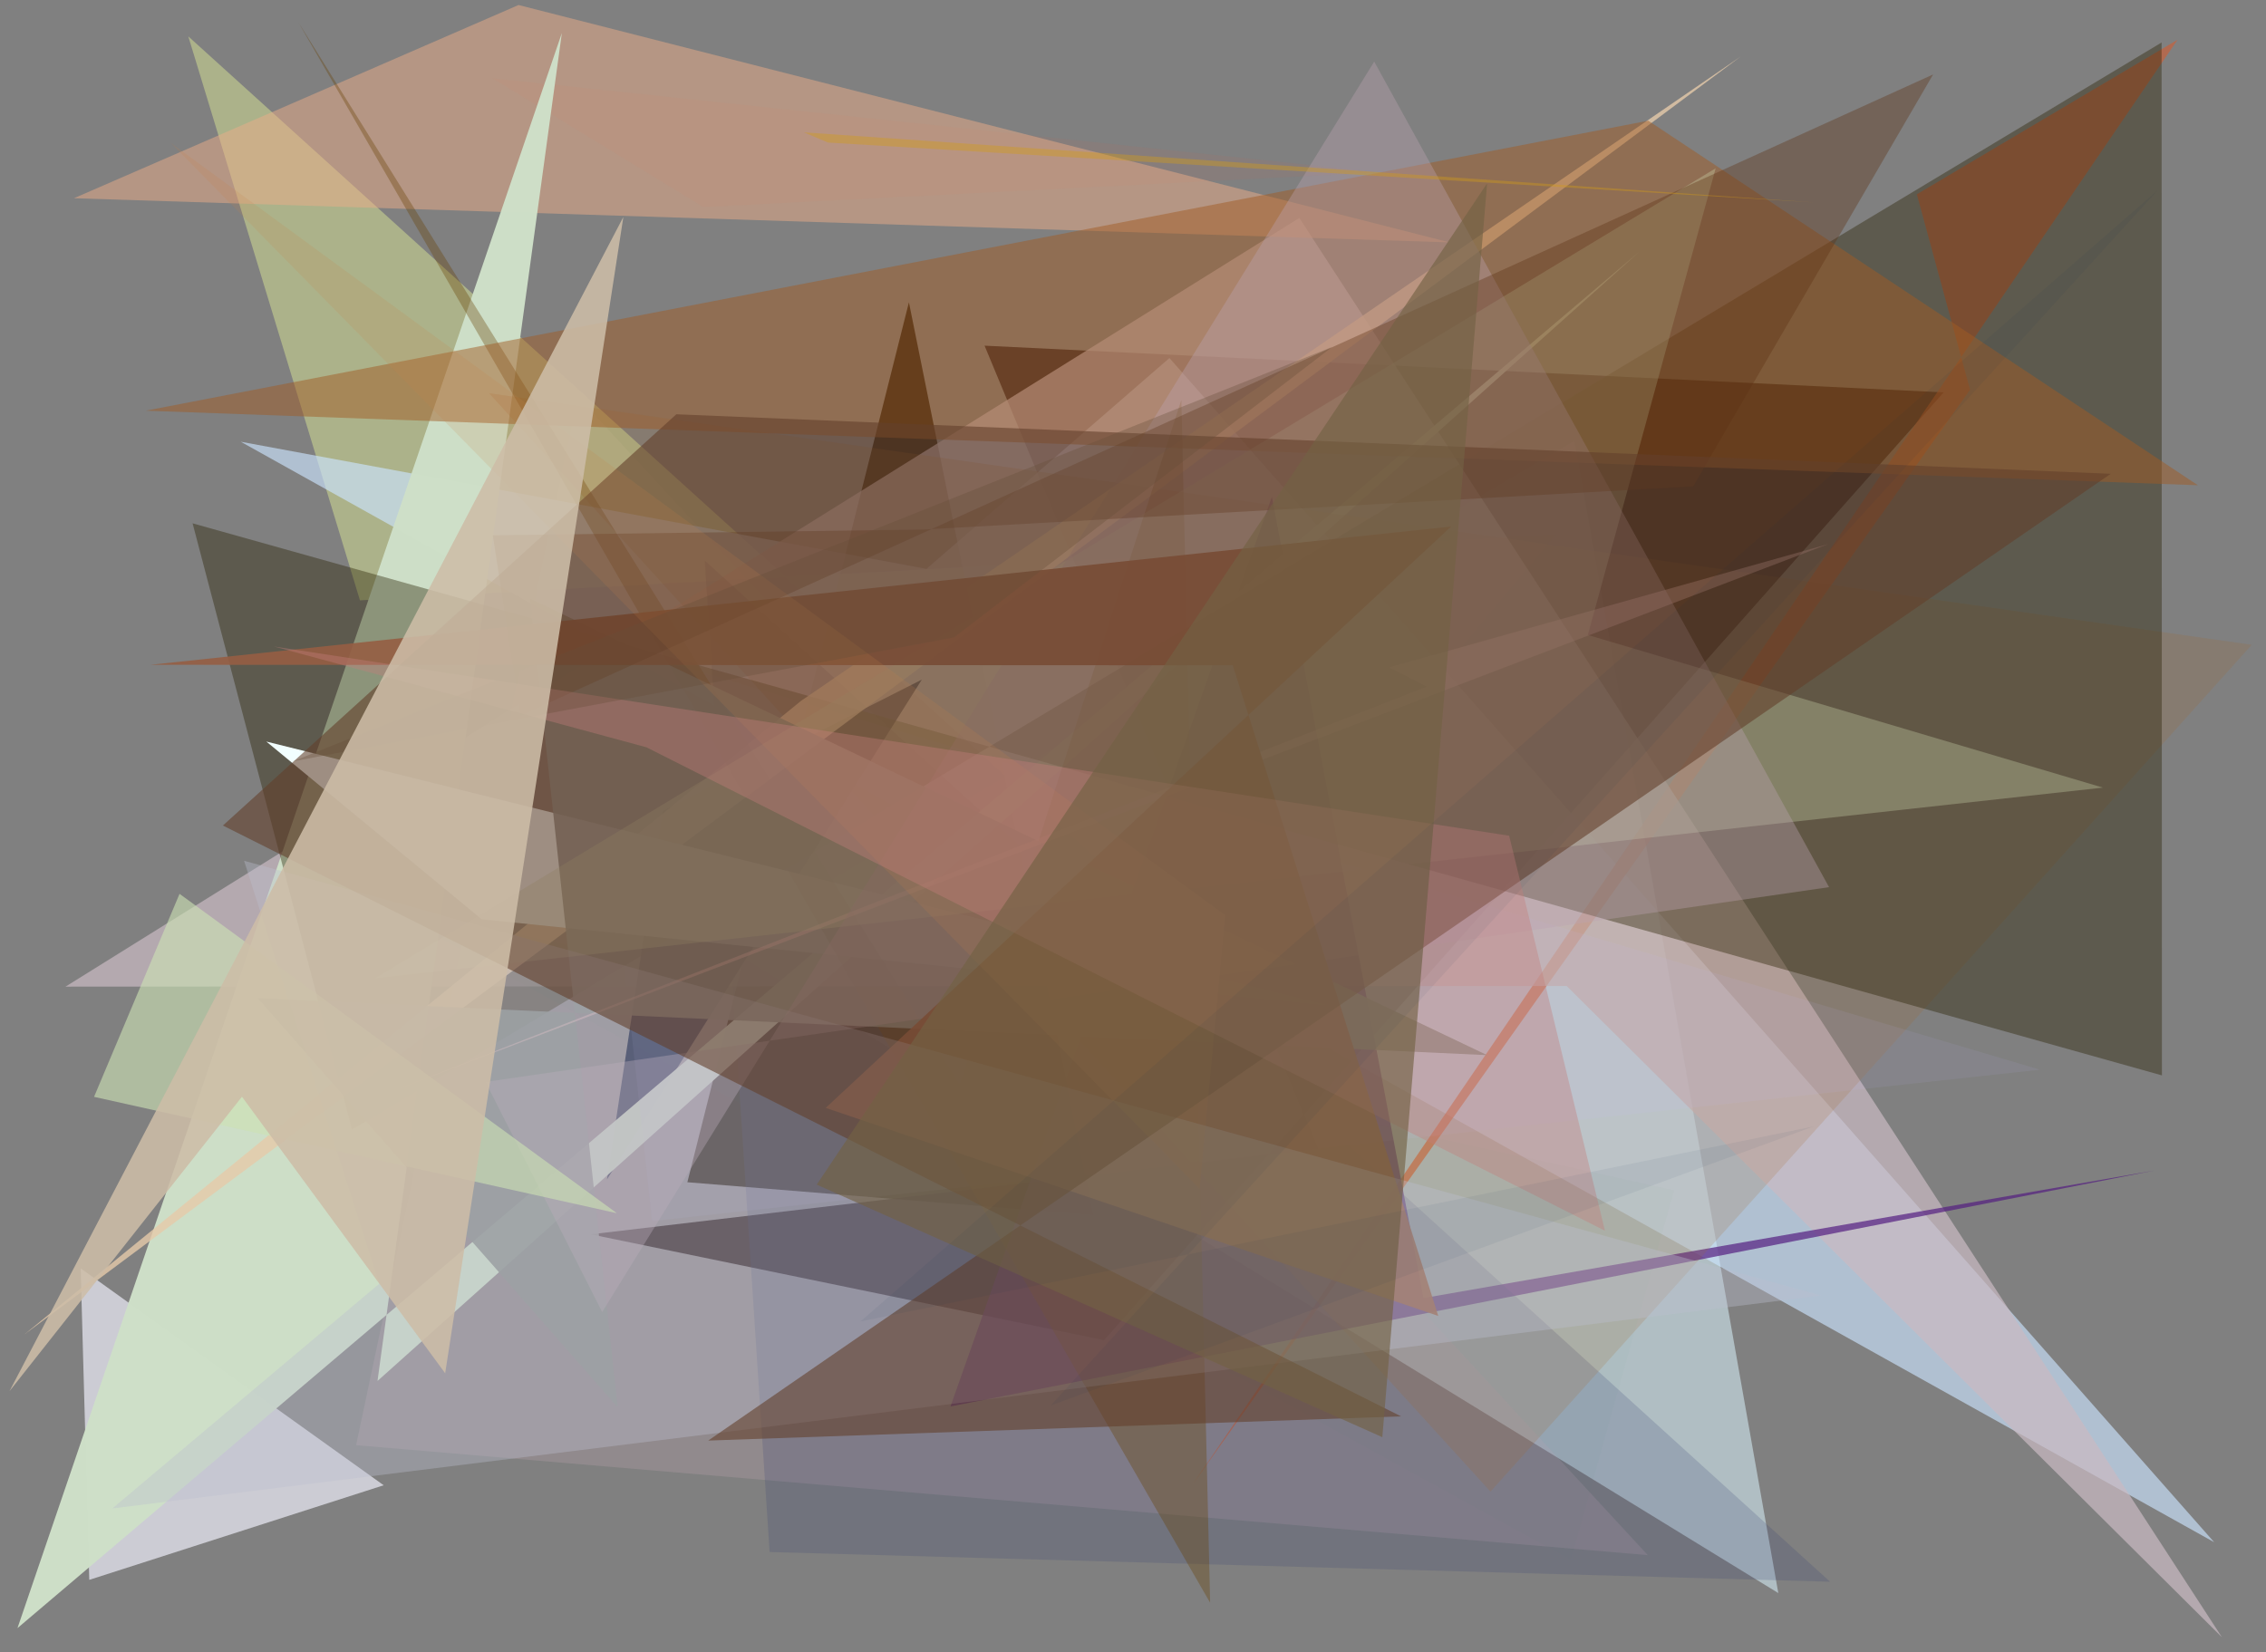<?xml version="1.0" encoding="utf-8" standalone="no"?>
<!DOCTYPE svg PUBLIC "-//W3C//DTD SVG 1.1//EN"
  "http://www.w3.org/Graphics/SVG/1.1/DTD/svg11.dtd">
<svg xmlns:xlink="http://www.w3.org/1999/xlink" width="452.16pt" height="329.76pt" viewBox="0 0 452.16 329.76" xmlns="http://www.w3.org/2000/svg" version="1.1">
 <defs>
  <style type="text/css">*{stroke-linejoin: round; stroke-linecap: butt}</style>
 </defs>
 <g id="figure_1">
  <g id="patch_1">
   <path d="M 0 329.76 
L 452.16 329.76 
L 452.16 0 
L 0 0 
z
" style="fill: #ffffff"/>
  </g>
  <g id="axes_1">
   <g id="patch_2">
    <path d="M 0 329.76 
L 0 0 
L 452.16 0 
L 452.16 329.76 
z
" clip-path="url(#p3a6212f5f6)" style="fill: #808080"/>
   </g>
   <g id="patch_3">
    <path d="M 314.169 87.936 
L 143.835 188.531 
L 354.845 317.955 
z
" clip-path="url(#p3a6212f5f6)" style="fill: #b0bfc4; fill-opacity: 0.98"/>
   </g>
   <g id="patch_4">
    <path d="M 71.048 288.441 
L 328.799 310.38 
L 115.327 79.153 
z
" clip-path="url(#p3a6212f5f6)" style="fill: #d7b5c6; fill-opacity: 0.191"/>
   </g>
   <g id="patch_5">
    <path d="M 275.204 34.405 
L 140.357 41.317 
L 98.271 15.623 
z
" clip-path="url(#p3a6212f5f6)" style="fill: #bd6a5a; fill-opacity: 0.126"/>
   </g>
   <g id="patch_6">
    <path d="M 181.366 60.344 
L 137.156 235.957 
L 218.168 242.529 
z
" clip-path="url(#p3a6212f5f6)" style="fill: #1d1100; fill-opacity: 0.829"/>
   </g>
   <g id="patch_7">
    <path d="M 16.094 253.143 
L 76.559 296.435 
L 17.814 315.316 
z
" clip-path="url(#p3a6212f5f6)" style="fill: #f3f3ff; fill-opacity: 0.662"/>
   </g>
   <g id="patch_8">
    <path d="M 240.331 190.824 
L 310.409 106.672 
L 71.827 119.819 
L 37.572 7.258 
z
" clip-path="url(#p3a6212f5f6)" style="fill: #c8d291; fill-opacity: 0.604"/>
   </g>
   <g id="patch_9">
    <path d="M 220.3 267.467 
L 117.888 246.353 
L 262.997 229.218 
L 196.464 68.992 
L 387.837 78.315 
z
" clip-path="url(#p3a6212f5f6)" style="fill: #1b080a; fill-opacity: 0.73"/>
   </g>
   <g id="patch_10">
    <path d="M 441.816 307.801 
L 233.352 71.46 
L 184.867 113.536 
L 48.041 88.164 
z
" clip-path="url(#p3a6212f5f6)" style="fill: #cbe4ff; fill-opacity: 0.64"/>
   </g>
   <g id="patch_11">
    <path d="M 382.487 38.776 
L 393.102 77.783 
L 238.088 296.126 
L 434.512 7.931 
z
" clip-path="url(#p3a6212f5f6)" style="fill: #d45b2f; fill-opacity: 0.584"/>
   </g>
   <g id="patch_12">
    <path d="M 443.37 326.777 
L 312.619 196.788 
L 13.071 196.919 
L 259.275 43.502 
z
" clip-path="url(#p3a6212f5f6)" style="fill: #cabac3; fill-opacity: 0.704"/>
   </g>
   <g id="patch_13">
    <path d="M 429.937 233.607 
L 189.66 280.704 
L 253.797 99.16 
L 284.036 259.081 
z
" clip-path="url(#p3a6212f5f6)" style="fill: #541d81; fill-opacity: 0.694"/>
   </g>
   <g id="patch_14">
    <path d="M 132.274 161.835 
L 183.945 135.635 
L 121.12 235.387 
z
" clip-path="url(#p3a6212f5f6)" style="fill: #1b2342; fill-opacity: 0.955"/>
   </g>
   <g id="patch_15">
    <path d="M 334.05 237.579 
L 74.61 180.041 
L 313.446 311.294 
z
" clip-path="url(#p3a6212f5f6)" style="fill: #168941; fill-opacity: 0.018"/>
   </g>
   <g id="patch_16">
    <path d="M 14.749 39.565 
L 103.467 0.999 
L 289.242 48.375 
z
" clip-path="url(#p3a6212f5f6)" style="fill: #ecad89; fill-opacity: 0.487"/>
   </g>
   <g id="patch_17">
    <path d="M 365.183 315.695 
L 153.569 309.764 
L 140.624 111.869 
z
" clip-path="url(#p3a6212f5f6)" style="fill: #384176; fill-opacity: 0.202"/>
   </g>
   <g id="patch_18">
    <path d="M 112.115 6.584 
L 3.487 324.948 
L 327.245 50.123 
L 75.327 275.619 
z
" clip-path="url(#p3a6212f5f6)" style="fill: #cee0c8; fill-opacity: 0.977"/>
   </g>
   <g id="patch_19">
    <path d="M 97.579 78.473 
L 297.415 297.707 
L 449.319 128.696 
z
" clip-path="url(#p3a6212f5f6)" style="fill: #a4692a; fill-opacity: 0.177"/>
   </g>
   <g id="patch_20">
    <path d="M 117.422 127.477 
L 130.117 243.711 
L 407.038 213.494 
z
" clip-path="url(#p3a6212f5f6)" style="fill: #c5b1fb; fill-opacity: 0.085"/>
   </g>
   <g id="patch_21">
    <path d="M 70.241 225.444 
L 431.329 8.479 
L 431.392 214.631 
L 38.429 104.449 
z
" clip-path="url(#p3a6212f5f6)" style="fill: #282101; fill-opacity: 0.39"/>
   </g>
   <g id="patch_22">
    <path d="M 347.387 11.245 
L 159.815 139.901 
L 4.822 266.367 
z
" clip-path="url(#p3a6212f5f6)" style="fill: #e6caa9; fill-opacity: 0.792"/>
   </g>
   <g id="patch_23">
    <path d="M 96.123 183.478 
L 53.145 148.003 
L 264.973 200.663 
z
" clip-path="url(#p3a6212f5f6)" style="fill: #f2ffff"/>
   </g>
   <g id="patch_24">
    <path d="M 235.727 79.81 
L 241.472 319.875 
L 59.53 4.441 
L 191.489 216.39 
z
" clip-path="url(#p3a6212f5f6)" style="fill: #673f00; fill-opacity: 0.336"/>
   </g>
   <g id="patch_25">
    <path d="M 296.753 210.595 
L 51.453 199.233 
L 123.226 280.807 
L 105.753 119.484 
z
" clip-path="url(#p3a6212f5f6)" style="fill: #8b908c; fill-opacity: 0.888"/>
   </g>
   <g id="patch_26">
    <path d="M 29.091 81.967 
L 438.564 96.847 
L 328.895 24.091 
z
" clip-path="url(#p3a6212f5f6)" style="fill: #a05a23; fill-opacity: 0.488"/>
   </g>
   <g id="patch_27">
    <path d="M 364.819 108.584 
L 277.245 133.2 
L 284.752 137.044 
L 77.226 218.217 
z
" clip-path="url(#p3a6212f5f6)" style="fill: #f8c4c8; fill-opacity: 0.378"/>
   </g>
   <g id="patch_28">
    <path d="M 74.936 195.221 
L 342.348 33.59 
L 316.837 126.733 
L 419.62 157.196 
z
" clip-path="url(#p3a6212f5f6)" style="fill: #cdd9af; fill-opacity: 0.322"/>
   </g>
   <g id="patch_29">
    <path d="M 120.16 261.877 
L 274.212 12.29 
L 364.974 177.063 
L 96.88 215.93 
z
" clip-path="url(#p3a6212f5f6)" style="fill: #baa3b0; fill-opacity: 0.371"/>
   </g>
   <g id="patch_30">
    <path d="M 286.996 262.645 
L 245.986 132.784 
L 30.032 132.683 
L 289.576 105.084 
L 164.762 221.116 
z
" clip-path="url(#p3a6212f5f6)" style="fill: #965e44; fill-opacity: 0.903"/>
   </g>
   <g id="patch_31">
    <path d="M 103.902 142.82 
L 385.736 14.856 
L 337.862 97.072 
L 184.183 105.686 
L 98.337 106.843 
z
" clip-path="url(#p3a6212f5f6)" style="fill: #5d3115; fill-opacity: 0.366"/>
   </g>
   <g id="patch_32">
    <path d="M 48.697 171.793 
L 75.693 256.205 
L 22.423 301.058 
L 363.402 258.576 
z
" clip-path="url(#p3a6212f5f6)" style="fill: #babfcd; fill-opacity: 0.37"/>
   </g>
   <g id="patch_33">
    <path d="M 141.313 287.519 
L 421.188 94.559 
L 134.957 82.68 
L 44.475 164.763 
L 279.57 282.686 
z
" clip-path="url(#p3a6212f5f6)" style="fill: #643f2c; fill-opacity: 0.587"/>
   </g>
   <g id="patch_34">
    <path d="M 244.47 182.679 
L 33.99 28.444 
L 239.385 237.296 
z
" clip-path="url(#p3a6212f5f6)" style="fill: #ca804c; fill-opacity: 0.157"/>
   </g>
   <g id="patch_35">
    <path d="M 35.826 178.395 
L 123.087 242.136 
L 18.767 218.914 
z
" clip-path="url(#p3a6212f5f6)" style="fill: #cce2b4; fill-opacity: 0.612"/>
   </g>
   <g id="patch_36">
    <path d="M 54.653 129.026 
L 128.993 149.148 
L 320.254 245.638 
L 301.142 166.795 
z
" clip-path="url(#p3a6212f5f6)" style="fill: #c37f7c; fill-opacity: 0.384"/>
   </g>
   <g id="patch_37">
    <path d="M 162.971 236.435 
L 275.832 286.839 
L 296.741 36.591 
z
" clip-path="url(#p3a6212f5f6)" style="fill: #736243; fill-opacity: 0.64"/>
   </g>
   <g id="patch_38">
    <path d="M 361.947 224.8 
L 171.708 263.741 
L 430.667 37.856 
L 209.645 280.524 
z
" clip-path="url(#p3a6212f5f6)" style="fill: #0e3055; fill-opacity: 0.057"/>
   </g>
   <g id="patch_39">
    <path d="M 160.422 26.414 
L 165.226 28.454 
L 361.903 40.402 
z
" clip-path="url(#p3a6212f5f6)" style="fill: #d29b18; fill-opacity: 0.4"/>
   </g>
   <g id="patch_40">
    <path d="M 190.382 127.216 
L 265.842 69.232 
L 58.381 151.966 
z
" clip-path="url(#p3a6212f5f6)" style="fill: #664e39; fill-opacity: 0.326"/>
   </g>
   <g id="patch_41">
    <path d="M 88.831 274.084 
L 48.277 218.892 
L 1.894 277.655 
L 124.386 43.3 
z
" clip-path="url(#p3a6212f5f6)" style="fill: #ccbca7; fill-opacity: 0.875"/>
   </g>
  </g>
 </g>
 <defs>
  <clipPath id="p3a6212f5f6">
   <rect x="0" y="0" width="452.16" height="329.76"/>
  </clipPath>
 </defs>
</svg>
